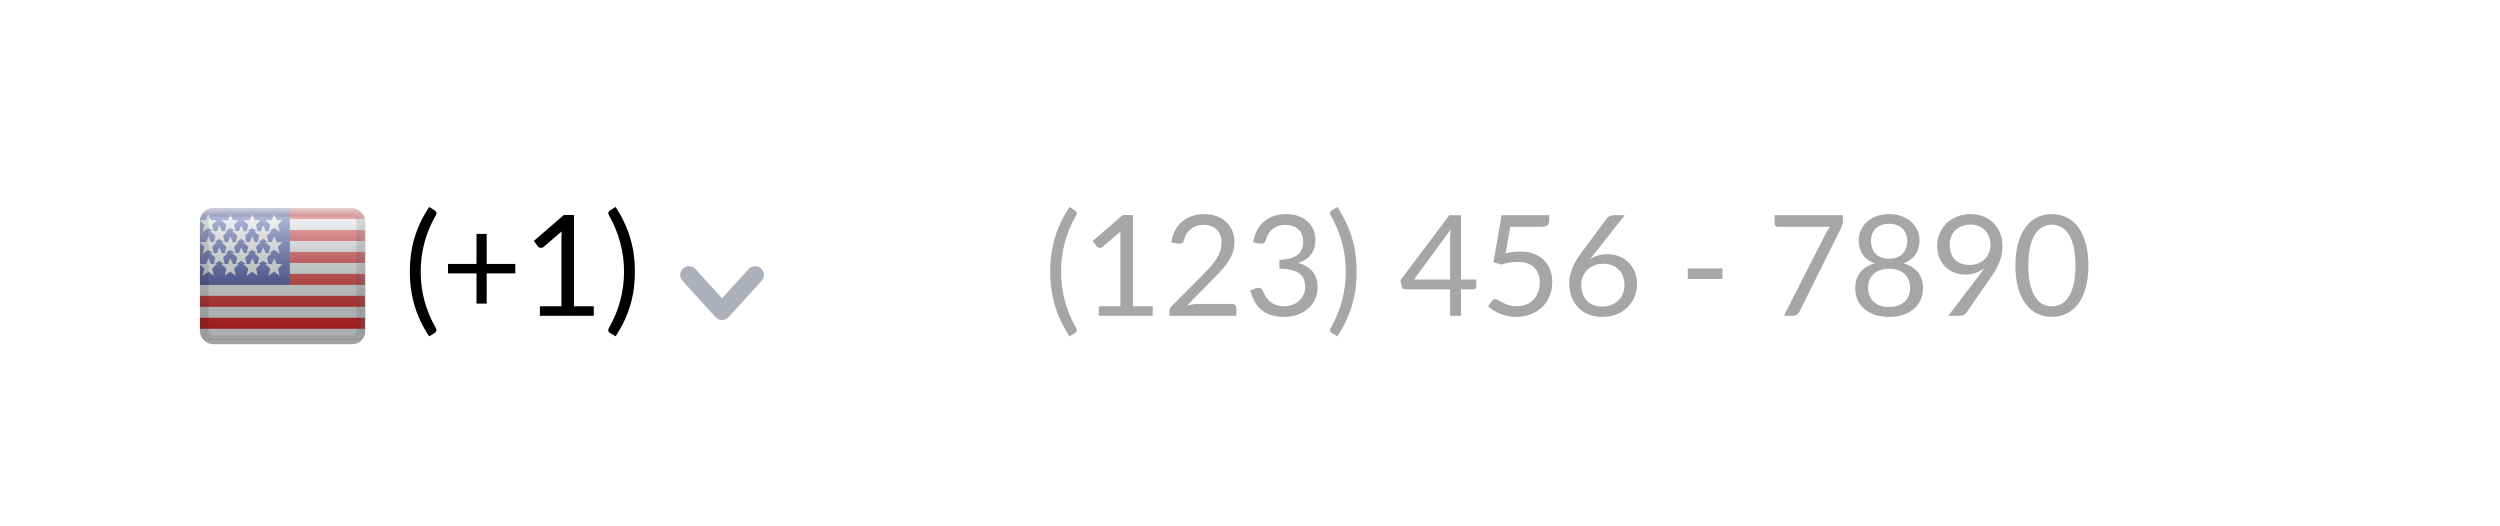 <svg width="285" height="60" viewBox="0 0 285 60" fill="none" xmlns="http://www.w3.org/2000/svg">
<rect x="0.5" y="0.5" width="284" height="59" rx="14.5" fill="white" stroke="white"/>
<rect x="99.152" y="20.69" width="0.943" height="18.621" fill="white"/>
<g filter="url(#filter0_d_17_587)">
<g clip-path="url(#clip0_17_587)">
<mask id="mask0_17_587" style="mask-type:alpha" maskUnits="userSpaceOnUse" x="21" y="21" width="21" height="16">
<rect x="21.787" y="21.724" width="20" height="15" fill="white"/>
</mask>
<g mask="url(#mask0_17_587)">
<path fill-rule="evenodd" clip-rule="evenodd" d="M21.787 21.724H41.787V36.724H21.787V21.724Z" fill="#E31D1C"/>
<path fill-rule="evenodd" clip-rule="evenodd" d="M21.787 22.974V24.224H41.787V22.974H21.787ZM21.787 25.474V26.724H41.787V25.474H21.787ZM21.787 29.224V27.974H41.787V29.224H21.787ZM21.787 30.474V31.724H41.787V30.474H21.787ZM21.787 34.224V32.974H41.787V34.224H21.787ZM21.787 36.724V35.474H41.787V36.724H21.787Z" fill="#F7FCFF"/>
<rect x="21.787" y="21.724" width="11.25" height="8.75" fill="#2E42A5"/>
<path fill-rule="evenodd" clip-rule="evenodd" d="M23.087 24.441L23.749 23.98L24.263 24.35H23.972L24.56 24.87L24.361 25.6H24.05L23.748 24.93L23.49 25.6H22.722L23.31 26.12L23.087 26.941L23.749 26.48L24.263 26.85H23.972L24.56 27.37L24.361 28.1H24.05L23.748 27.43L23.49 28.1H22.722L23.31 28.62L23.087 29.441L23.749 28.98L24.39 29.441L24.191 28.62L24.705 28.1H24.468L24.999 27.73L25.513 28.1H25.222L25.81 28.62L25.587 29.441L26.249 28.98L26.89 29.441L26.691 28.62L27.205 28.1H26.968L27.499 27.73L28.013 28.1H27.722L28.31 28.62L28.087 29.441L28.749 28.98L29.39 29.441L29.191 28.62L29.705 28.1H29.468L29.999 27.73L30.513 28.1H30.222L30.81 28.62L30.587 29.441L31.249 28.98L31.89 29.441L31.691 28.62L32.205 28.1H31.55L31.248 27.43L30.99 28.1H30.618L30.441 27.37L30.955 26.85H30.718L31.249 26.48L31.89 26.941L31.691 26.12L32.205 25.6H31.55L31.248 24.93L30.99 25.6H30.618L30.441 24.87L30.955 24.35H30.718L31.249 23.98L31.89 24.441L31.691 23.62L32.205 23.1H31.55L31.248 22.43L30.99 23.1H30.222L30.81 23.62L30.611 24.35H30.3L29.998 23.68L29.74 24.35H29.368L29.191 23.62L29.705 23.1H29.05L28.748 22.43L28.49 23.1H27.722L28.31 23.62L28.111 24.35H27.8L27.498 23.68L27.24 24.35H26.868L26.691 23.62L27.205 23.1H26.55L26.248 22.43L25.99 23.1H25.222L25.81 23.62L25.611 24.35H25.3L24.998 23.68L24.74 24.35H24.368L24.191 23.62L24.705 23.1H24.05L23.748 22.43L23.49 23.1H22.722L23.31 23.62L23.087 24.441ZM30.611 26.85L30.81 26.12L30.222 25.6H30.513L29.999 25.23L29.468 25.6H29.705L29.191 26.12L29.368 26.85H29.74L29.998 26.18L30.3 26.85H30.611ZM29.263 26.85L28.749 26.48L28.218 26.85H28.455L27.941 27.37L28.118 28.1H28.49L28.748 27.43L29.05 28.1H29.361L29.56 27.37L28.972 26.85H29.263ZM27.06 27.37L26.861 28.1H26.55L26.248 27.43L25.99 28.1H25.618L25.441 27.37L25.955 26.85H25.718L26.249 26.48L26.763 26.85H26.472L27.06 27.37ZM27.24 26.85H26.868L26.691 26.12L27.205 25.6H26.968L27.499 25.23L28.013 25.6H27.722L28.31 26.12L28.111 26.85H27.8L27.498 26.18L27.24 26.85ZM25.611 26.85L25.81 26.12L25.222 25.6H25.513L24.999 25.23L24.468 25.6H24.705L24.191 26.12L24.368 26.85H24.74L24.998 26.18L25.3 26.85H25.611ZM29.56 24.87L29.361 25.6H29.05L28.748 24.93L28.49 25.6H28.118L27.941 24.87L28.455 24.35H28.218L28.749 23.98L29.263 24.35H28.972L29.56 24.87ZM26.763 24.35L26.249 23.98L25.718 24.35H25.955L25.441 24.87L25.618 25.6H25.99L26.248 24.93L26.55 25.6H26.861L27.06 24.87L26.472 24.35H26.763Z" fill="#F7FCFF"/>
</g>
<rect x="22.787" y="21.724" width="18.856" height="15.517" fill="url(#paint0_linear_17_587)" style="mix-blend-mode:overlay"/>
</g>
<rect x="23.287" y="22.224" width="17.856" height="14.517" rx="1" stroke="black" stroke-opacity="0.1" style="mix-blend-mode:multiply"/>
</g>
<path d="M86.085 31.345L82.313 35.483L78.542 31.345" stroke="#ADAFBB" stroke-width="2" stroke-linecap="round" stroke-linejoin="round"/>
<path d="M47.96 30.968C47.96 32.109 48.104 33.219 48.392 34.296C48.685 35.373 49.112 36.397 49.672 37.368C49.757 37.533 49.779 37.659 49.736 37.744C49.693 37.835 49.632 37.907 49.552 37.96L48.92 38.344C48.52 37.731 48.179 37.123 47.896 36.52C47.619 35.917 47.392 35.312 47.216 34.704C47.045 34.096 46.92 33.485 46.84 32.872C46.76 32.253 46.72 31.619 46.72 30.968C46.72 30.323 46.76 29.691 46.84 29.072C46.92 28.453 47.045 27.843 47.216 27.24C47.392 26.632 47.619 26.027 47.896 25.424C48.179 24.821 48.52 24.211 48.92 23.592L49.552 23.984C49.632 24.037 49.693 24.109 49.736 24.2C49.779 24.285 49.757 24.408 49.672 24.568C49.112 25.539 48.685 26.563 48.392 27.64C48.104 28.717 47.96 29.827 47.96 30.968ZM58.746 31.168H55.482V34.608H54.322V31.168H51.074V30.088H54.322V26.672H55.482V30.088H58.746V31.168ZM67.691 34.912V36H61.547V34.912H64.003V27.096C64.003 26.861 64.011 26.624 64.027 26.384L61.987 28.136C61.917 28.195 61.848 28.232 61.779 28.248C61.709 28.259 61.645 28.259 61.587 28.248C61.528 28.237 61.472 28.216 61.419 28.184C61.371 28.152 61.334 28.117 61.307 28.08L60.859 27.464L64.275 24.512H65.435V34.912H67.691ZM71.14 30.968C71.14 29.827 70.993 28.717 70.7 27.64C70.412 26.563 69.988 25.539 69.428 24.568C69.385 24.488 69.359 24.419 69.348 24.36C69.338 24.296 69.34 24.243 69.356 24.2C69.372 24.152 69.396 24.112 69.428 24.08C69.466 24.043 69.505 24.011 69.548 23.984L70.18 23.592C70.58 24.211 70.919 24.821 71.196 25.424C71.479 26.027 71.706 26.632 71.876 27.24C72.052 27.843 72.18 28.453 72.26 29.072C72.34 29.691 72.38 30.323 72.38 30.968C72.38 31.619 72.34 32.253 72.26 32.872C72.18 33.485 72.052 34.096 71.876 34.704C71.706 35.312 71.479 35.917 71.196 36.52C70.919 37.123 70.58 37.731 70.18 38.344L69.548 37.96C69.505 37.933 69.466 37.901 69.428 37.864C69.396 37.832 69.372 37.792 69.356 37.744C69.34 37.701 69.338 37.648 69.348 37.584C69.359 37.52 69.385 37.448 69.428 37.368C69.988 36.397 70.412 35.373 70.7 34.296C70.993 33.219 71.14 32.109 71.14 30.968Z" fill="black"/>
<path d="M120.96 30.968C120.96 32.109 121.104 33.219 121.392 34.296C121.685 35.373 122.112 36.397 122.672 37.368C122.757 37.533 122.779 37.659 122.736 37.744C122.693 37.835 122.632 37.907 122.552 37.96L121.92 38.344C121.52 37.731 121.179 37.123 120.896 36.52C120.619 35.917 120.392 35.312 120.216 34.704C120.045 34.096 119.92 33.485 119.84 32.872C119.76 32.253 119.72 31.619 119.72 30.968C119.72 30.323 119.76 29.691 119.84 29.072C119.92 28.453 120.045 27.843 120.216 27.24C120.392 26.632 120.619 26.027 120.896 25.424C121.179 24.821 121.52 24.211 121.92 23.592L122.552 23.984C122.632 24.037 122.693 24.109 122.736 24.2C122.779 24.285 122.757 24.408 122.672 24.568C122.112 25.539 121.685 26.563 121.392 27.64C121.104 28.717 120.96 29.827 120.96 30.968ZM131.41 34.912V36H125.266V34.912H127.722V27.096C127.722 26.861 127.73 26.624 127.746 26.384L125.706 28.136C125.636 28.195 125.567 28.232 125.498 28.248C125.428 28.259 125.364 28.259 125.306 28.248C125.247 28.237 125.191 28.216 125.138 28.184C125.09 28.152 125.052 28.117 125.026 28.08L124.578 27.464L127.994 24.512H129.154V34.912H131.41ZM140.443 34.648C140.598 34.648 140.72 34.693 140.811 34.784C140.902 34.875 140.947 34.992 140.947 35.136V36H133.299V35.512C133.299 35.411 133.32 35.307 133.363 35.2C133.406 35.093 133.472 34.995 133.563 34.904L137.235 31.216C137.539 30.907 137.816 30.611 138.067 30.328C138.318 30.04 138.531 29.752 138.707 29.464C138.883 29.176 139.019 28.885 139.115 28.592C139.211 28.293 139.259 27.976 139.259 27.64C139.259 27.304 139.206 27.011 139.099 26.76C138.992 26.504 138.846 26.293 138.659 26.128C138.478 25.963 138.262 25.84 138.011 25.76C137.76 25.675 137.491 25.632 137.203 25.632C136.91 25.632 136.64 25.675 136.395 25.76C136.15 25.845 135.931 25.965 135.739 26.12C135.552 26.269 135.395 26.448 135.267 26.656C135.139 26.864 135.048 27.093 134.995 27.344C134.931 27.531 134.843 27.656 134.731 27.72C134.624 27.779 134.472 27.795 134.275 27.768L133.531 27.64C133.606 27.117 133.75 26.656 133.963 26.256C134.182 25.851 134.454 25.512 134.779 25.24C135.11 24.968 135.486 24.763 135.907 24.624C136.328 24.48 136.784 24.408 137.275 24.408C137.76 24.408 138.214 24.48 138.635 24.624C139.056 24.768 139.422 24.979 139.731 25.256C140.04 25.528 140.283 25.861 140.459 26.256C140.635 26.651 140.723 27.099 140.723 27.6C140.723 28.027 140.659 28.424 140.531 28.792C140.403 29.155 140.23 29.501 140.011 29.832C139.792 30.163 139.539 30.485 139.251 30.8C138.968 31.115 138.667 31.432 138.347 31.752L135.323 34.84C135.536 34.781 135.752 34.736 135.971 34.704C136.19 34.667 136.4 34.648 136.603 34.648H140.443ZM142.868 27.64C142.943 27.117 143.087 26.656 143.3 26.256C143.513 25.851 143.783 25.512 144.108 25.24C144.439 24.968 144.815 24.763 145.236 24.624C145.663 24.48 146.121 24.408 146.612 24.408C147.097 24.408 147.545 24.477 147.956 24.616C148.367 24.755 148.719 24.952 149.012 25.208C149.311 25.464 149.543 25.773 149.708 26.136C149.873 26.499 149.956 26.901 149.956 27.344C149.956 27.707 149.908 28.032 149.812 28.32C149.721 28.603 149.588 28.851 149.412 29.064C149.241 29.277 149.033 29.459 148.788 29.608C148.543 29.757 148.268 29.88 147.964 29.976C148.711 30.168 149.271 30.499 149.644 30.968C150.023 31.432 150.212 32.013 150.212 32.712C150.212 33.24 150.111 33.715 149.908 34.136C149.711 34.557 149.439 34.917 149.092 35.216C148.745 35.509 148.34 35.736 147.876 35.896C147.417 36.051 146.924 36.128 146.396 36.128C145.788 36.128 145.268 36.053 144.836 35.904C144.404 35.749 144.039 35.539 143.74 35.272C143.441 35.005 143.196 34.691 143.004 34.328C142.812 33.96 142.649 33.563 142.516 33.136L143.132 32.88C143.292 32.811 143.447 32.792 143.596 32.824C143.751 32.856 143.863 32.944 143.932 33.088C144.001 33.237 144.087 33.416 144.188 33.624C144.295 33.832 144.439 34.032 144.62 34.224C144.801 34.416 145.031 34.579 145.308 34.712C145.591 34.845 145.948 34.912 146.38 34.912C146.78 34.912 147.129 34.848 147.428 34.72C147.732 34.587 147.983 34.416 148.18 34.208C148.383 34 148.535 33.768 148.636 33.512C148.737 33.256 148.788 33.003 148.788 32.752C148.788 32.443 148.748 32.16 148.668 31.904C148.588 31.648 148.439 31.427 148.22 31.24C148.001 31.053 147.7 30.907 147.316 30.8C146.937 30.693 146.449 30.64 145.852 30.64V29.608C146.343 29.603 146.759 29.549 147.1 29.448C147.447 29.347 147.727 29.208 147.94 29.032C148.159 28.856 148.316 28.645 148.412 28.4C148.513 28.155 148.564 27.883 148.564 27.584C148.564 27.253 148.511 26.965 148.404 26.72C148.303 26.475 148.161 26.272 147.98 26.112C147.799 25.952 147.583 25.832 147.332 25.752C147.087 25.672 146.82 25.632 146.532 25.632C146.244 25.632 145.975 25.675 145.724 25.76C145.479 25.845 145.26 25.965 145.068 26.12C144.881 26.269 144.724 26.448 144.596 26.656C144.468 26.864 144.377 27.093 144.324 27.344C144.255 27.531 144.167 27.656 144.06 27.72C143.959 27.779 143.809 27.795 143.612 27.768L142.868 27.64ZM153.421 30.968C153.421 29.827 153.275 28.717 152.981 27.64C152.693 26.563 152.269 25.539 151.709 24.568C151.667 24.488 151.64 24.419 151.629 24.36C151.619 24.296 151.621 24.243 151.637 24.2C151.653 24.152 151.677 24.112 151.709 24.08C151.747 24.043 151.787 24.011 151.829 23.984L152.461 23.592C152.861 24.211 153.2 24.821 153.477 25.424C153.76 26.027 153.987 26.632 154.157 27.24C154.333 27.843 154.461 28.453 154.541 29.072C154.621 29.691 154.661 30.323 154.661 30.968C154.661 31.619 154.621 32.253 154.541 32.872C154.461 33.485 154.333 34.096 154.157 34.704C153.987 35.312 153.76 35.917 153.477 36.52C153.2 37.123 152.861 37.731 152.461 38.344L151.829 37.96C151.787 37.933 151.747 37.901 151.709 37.864C151.677 37.832 151.653 37.792 151.637 37.744C151.621 37.701 151.619 37.648 151.629 37.584C151.64 37.52 151.667 37.448 151.709 37.368C152.269 36.397 152.693 35.373 152.981 34.296C153.275 33.219 153.421 32.109 153.421 30.968ZM165.309 31.864V27.136C165.309 26.997 165.314 26.845 165.325 26.68C165.335 26.515 165.351 26.347 165.373 26.176L161.197 31.864H165.309ZM168.293 31.864V32.68C168.293 32.765 168.266 32.837 168.213 32.896C168.165 32.955 168.087 32.984 167.981 32.984H166.557V36H165.309V32.984H160.221C160.114 32.984 160.021 32.955 159.941 32.896C159.866 32.832 159.818 32.755 159.797 32.664L159.653 31.936L165.229 24.536H166.557V31.864H168.293ZM171.646 28.864C172.243 28.736 172.793 28.672 173.294 28.672C173.891 28.672 174.419 28.76 174.878 28.936C175.337 29.112 175.718 29.355 176.022 29.664C176.331 29.973 176.563 30.339 176.718 30.76C176.878 31.181 176.958 31.64 176.958 32.136C176.958 32.744 176.851 33.293 176.638 33.784C176.43 34.275 176.139 34.696 175.766 35.048C175.398 35.395 174.963 35.661 174.462 35.848C173.961 36.035 173.419 36.128 172.838 36.128C172.502 36.128 172.179 36.093 171.87 36.024C171.561 35.96 171.27 35.872 170.998 35.76C170.731 35.648 170.483 35.52 170.254 35.376C170.025 35.232 169.822 35.08 169.646 34.92L170.086 34.312C170.182 34.173 170.307 34.104 170.462 34.104C170.569 34.104 170.689 34.147 170.822 34.232C170.955 34.312 171.118 34.403 171.31 34.504C171.502 34.605 171.726 34.699 171.982 34.784C172.243 34.864 172.553 34.904 172.91 34.904C173.31 34.904 173.67 34.84 173.99 34.712C174.31 34.584 174.585 34.403 174.814 34.168C175.043 33.928 175.219 33.643 175.342 33.312C175.465 32.981 175.526 32.611 175.526 32.2C175.526 31.843 175.473 31.52 175.366 31.232C175.265 30.944 175.107 30.699 174.894 30.496C174.686 30.293 174.425 30.136 174.11 30.024C173.795 29.912 173.427 29.856 173.006 29.856C172.718 29.856 172.417 29.88 172.102 29.928C171.793 29.976 171.475 30.053 171.15 30.16L170.254 29.896L171.174 24.536H176.606V25.16C176.606 25.363 176.542 25.531 176.414 25.664C176.291 25.792 176.078 25.856 175.774 25.856H172.174L171.646 28.864ZM182.655 34.944C183.039 34.944 183.386 34.883 183.695 34.76C184.01 34.637 184.277 34.467 184.495 34.248C184.719 34.029 184.89 33.771 185.007 33.472C185.13 33.173 185.191 32.848 185.191 32.496C185.191 32.123 185.133 31.787 185.015 31.488C184.898 31.184 184.73 30.928 184.511 30.72C184.298 30.507 184.042 30.344 183.743 30.232C183.445 30.12 183.117 30.064 182.759 30.064C182.375 30.064 182.029 30.131 181.719 30.264C181.41 30.392 181.146 30.568 180.927 30.792C180.714 31.011 180.549 31.267 180.431 31.56C180.319 31.848 180.263 32.149 180.263 32.464C180.263 32.832 180.317 33.168 180.423 33.472C180.53 33.776 180.685 34.037 180.887 34.256C181.095 34.475 181.346 34.645 181.639 34.768C181.938 34.885 182.277 34.944 182.655 34.944ZM181.823 28.832C181.722 28.96 181.623 29.085 181.527 29.208C181.437 29.325 181.349 29.443 181.263 29.56C181.535 29.373 181.834 29.229 182.159 29.128C182.485 29.027 182.839 28.976 183.223 28.976C183.687 28.976 184.125 29.053 184.535 29.208C184.946 29.357 185.303 29.579 185.607 29.872C185.917 30.16 186.162 30.517 186.343 30.944C186.525 31.365 186.615 31.848 186.615 32.392C186.615 32.92 186.519 33.411 186.327 33.864C186.135 34.317 185.866 34.712 185.519 35.048C185.178 35.384 184.765 35.648 184.279 35.84C183.799 36.032 183.269 36.128 182.687 36.128C182.111 36.128 181.589 36.037 181.119 35.856C180.65 35.669 180.25 35.408 179.919 35.072C179.594 34.731 179.341 34.32 179.159 33.84C178.983 33.355 178.895 32.813 178.895 32.216C178.895 31.715 179.005 31.181 179.223 30.616C179.447 30.045 179.802 29.437 180.287 28.792L183.199 24.88C183.274 24.784 183.375 24.704 183.503 24.64C183.637 24.571 183.789 24.536 183.959 24.536H185.223L181.823 28.832ZM192.406 30.6H196.358V31.808H192.406V30.6ZM210.086 24.536V25.176C210.086 25.357 210.064 25.507 210.022 25.624C209.984 25.741 209.947 25.84 209.91 25.92L205.158 35.496C205.088 35.635 204.992 35.755 204.87 35.856C204.747 35.952 204.584 36 204.382 36H203.358L208.174 26.544C208.243 26.411 208.315 26.288 208.39 26.176C208.464 26.064 208.544 25.957 208.63 25.856H202.646C202.555 25.856 202.475 25.821 202.406 25.752C202.336 25.677 202.302 25.595 202.302 25.504V24.536H210.086ZM215.359 34.992C215.732 34.992 216.065 34.941 216.359 34.84C216.657 34.733 216.908 34.587 217.111 34.4C217.319 34.208 217.476 33.981 217.583 33.72C217.695 33.453 217.751 33.16 217.751 32.84C217.751 32.445 217.684 32.109 217.551 31.832C217.423 31.549 217.247 31.32 217.023 31.144C216.804 30.968 216.551 30.84 216.263 30.76C215.975 30.675 215.673 30.632 215.359 30.632C215.044 30.632 214.743 30.675 214.455 30.76C214.167 30.84 213.911 30.968 213.687 31.144C213.468 31.32 213.292 31.549 213.159 31.832C213.031 32.109 212.967 32.445 212.967 32.84C212.967 33.16 213.02 33.453 213.127 33.72C213.239 33.981 213.396 34.208 213.599 34.4C213.807 34.587 214.057 34.733 214.351 34.84C214.649 34.941 214.985 34.992 215.359 34.992ZM215.359 25.512C215.017 25.512 214.716 25.563 214.455 25.664C214.199 25.765 213.983 25.904 213.807 26.08C213.636 26.256 213.505 26.461 213.415 26.696C213.329 26.931 213.287 27.181 213.287 27.448C213.287 27.709 213.324 27.963 213.399 28.208C213.473 28.453 213.593 28.672 213.759 28.864C213.924 29.051 214.137 29.203 214.399 29.32C214.665 29.432 214.985 29.488 215.359 29.488C215.732 29.488 216.049 29.432 216.311 29.32C216.577 29.203 216.793 29.051 216.959 28.864C217.124 28.672 217.244 28.453 217.319 28.208C217.393 27.963 217.431 27.709 217.431 27.448C217.431 27.181 217.385 26.931 217.295 26.696C217.209 26.461 217.079 26.256 216.903 26.08C216.732 25.904 216.516 25.765 216.255 25.664C215.999 25.563 215.7 25.512 215.359 25.512ZM216.999 30.024C217.713 30.227 218.263 30.565 218.647 31.04C219.031 31.515 219.223 32.123 219.223 32.864C219.223 33.365 219.127 33.819 218.935 34.224C218.748 34.624 218.484 34.965 218.143 35.248C217.807 35.531 217.401 35.749 216.927 35.904C216.452 36.053 215.929 36.128 215.359 36.128C214.788 36.128 214.265 36.053 213.791 35.904C213.316 35.749 212.908 35.531 212.567 35.248C212.225 34.965 211.961 34.624 211.775 34.224C211.588 33.819 211.495 33.365 211.495 32.864C211.495 32.123 211.687 31.515 212.071 31.04C212.455 30.565 213.004 30.227 213.719 30.024C213.116 29.8 212.66 29.467 212.351 29.024C212.047 28.576 211.895 28.043 211.895 27.424C211.895 27.003 211.977 26.608 212.143 26.24C212.308 25.872 212.543 25.552 212.847 25.28C213.151 25.008 213.513 24.795 213.935 24.64C214.361 24.485 214.836 24.408 215.359 24.408C215.876 24.408 216.348 24.485 216.775 24.64C217.201 24.795 217.567 25.008 217.871 25.28C218.175 25.552 218.409 25.872 218.575 26.24C218.74 26.608 218.823 27.003 218.823 27.424C218.823 28.043 218.668 28.576 218.359 29.024C218.055 29.467 217.601 29.8 216.999 30.024ZM222.264 27.904C222.264 28.267 222.315 28.592 222.416 28.88C222.523 29.163 222.672 29.403 222.864 29.6C223.061 29.797 223.299 29.947 223.576 30.048C223.859 30.149 224.173 30.2 224.52 30.2C224.904 30.2 225.243 30.139 225.536 30.016C225.835 29.888 226.085 29.72 226.288 29.512C226.491 29.304 226.645 29.064 226.752 28.792C226.859 28.52 226.912 28.237 226.912 27.944C226.912 27.587 226.853 27.264 226.736 26.976C226.624 26.683 226.467 26.435 226.264 26.232C226.061 26.029 225.819 25.875 225.536 25.768C225.259 25.656 224.952 25.6 224.616 25.6C224.264 25.6 223.944 25.659 223.656 25.776C223.368 25.888 223.12 26.045 222.912 26.248C222.704 26.451 222.544 26.693 222.432 26.976C222.32 27.259 222.264 27.568 222.264 27.904ZM225.592 31.432C225.709 31.277 225.819 31.131 225.92 30.992C226.021 30.853 226.117 30.715 226.208 30.576C225.915 30.811 225.584 30.989 225.216 31.112C224.848 31.235 224.459 31.296 224.048 31.296C223.616 31.296 223.205 31.224 222.816 31.08C222.432 30.936 222.093 30.725 221.8 30.448C221.507 30.165 221.272 29.821 221.096 29.416C220.925 29.005 220.84 28.536 220.84 28.008C220.84 27.507 220.933 27.037 221.12 26.6C221.307 26.163 221.568 25.781 221.904 25.456C222.24 25.131 222.64 24.875 223.104 24.688C223.568 24.501 224.077 24.408 224.632 24.408C225.181 24.408 225.68 24.499 226.128 24.68C226.576 24.861 226.96 25.115 227.28 25.44C227.6 25.765 227.845 26.155 228.016 26.608C228.192 27.061 228.28 27.563 228.28 28.112C228.28 28.443 228.248 28.757 228.184 29.056C228.125 29.349 228.037 29.64 227.92 29.928C227.808 30.211 227.669 30.493 227.504 30.776C227.339 31.053 227.152 31.339 226.944 31.632L224.152 35.664C224.083 35.765 223.984 35.848 223.856 35.912C223.728 35.971 223.581 36 223.416 36H222.104L225.592 31.432ZM238.081 30.272C238.081 31.275 237.972 32.144 237.753 32.88C237.54 33.611 237.247 34.216 236.873 34.696C236.5 35.176 236.057 35.533 235.545 35.768C235.039 36.003 234.495 36.12 233.913 36.12C233.327 36.12 232.78 36.003 232.273 35.768C231.772 35.533 231.335 35.176 230.961 34.696C230.588 34.216 230.295 33.611 230.081 32.88C229.868 32.144 229.761 31.275 229.761 30.272C229.761 29.269 229.868 28.4 230.081 27.664C230.295 26.928 230.588 26.32 230.961 25.84C231.335 25.355 231.772 24.995 232.273 24.76C232.78 24.525 233.327 24.408 233.913 24.408C234.495 24.408 235.039 24.525 235.545 24.76C236.057 24.995 236.5 25.355 236.873 25.84C237.247 26.32 237.54 26.928 237.753 27.664C237.972 28.4 238.081 29.269 238.081 30.272ZM236.601 30.272C236.601 29.397 236.527 28.664 236.377 28.072C236.233 27.475 236.036 26.995 235.785 26.632C235.54 26.269 235.255 26.011 234.929 25.856C234.604 25.696 234.265 25.616 233.913 25.616C233.561 25.616 233.223 25.696 232.897 25.856C232.572 26.011 232.287 26.269 232.041 26.632C231.796 26.995 231.599 27.475 231.449 28.072C231.305 28.664 231.233 29.397 231.233 30.272C231.233 31.147 231.305 31.88 231.449 32.472C231.599 33.064 231.796 33.541 232.041 33.904C232.287 34.267 232.572 34.528 232.897 34.688C233.223 34.843 233.561 34.92 233.913 34.92C234.265 34.92 234.604 34.843 234.929 34.688C235.255 34.528 235.54 34.267 235.785 33.904C236.036 33.541 236.233 33.064 236.377 32.472C236.527 31.88 236.601 31.147 236.601 30.272Z" fill="black" fill-opacity="0.35"/>
<defs>
<filter id="filter0_d_17_587" x="19.787" y="20.724" width="24.856" height="21.517" filterUnits="userSpaceOnUse" color-interpolation-filters="sRGB">
<feFlood flood-opacity="0" result="BackgroundImageFix"/>
<feColorMatrix in="SourceAlpha" type="matrix" values="0 0 0 0 0 0 0 0 0 0 0 0 0 0 0 0 0 0 127 0" result="hardAlpha"/>
<feOffset dy="2"/>
<feGaussianBlur stdDeviation="1.5"/>
<feColorMatrix type="matrix" values="0 0 0 0 0 0 0 0 0 0 0 0 0 0 0 0 0 0 0.1 0"/>
<feBlend mode="normal" in2="BackgroundImageFix" result="effect1_dropShadow_17_587"/>
<feBlend mode="normal" in="SourceGraphic" in2="effect1_dropShadow_17_587" result="shape"/>
</filter>
<linearGradient id="paint0_linear_17_587" x1="32.214" y1="21.724" x2="32.214" y2="37.241" gradientUnits="userSpaceOnUse">
<stop stop-color="white" stop-opacity="0.7"/>
<stop offset="1" stop-opacity="0.3"/>
</linearGradient>
<clipPath id="clip0_17_587">
<rect x="22.787" y="21.724" width="18.856" height="15.517" rx="1.5" fill="white"/>
</clipPath>
</defs>
</svg>
